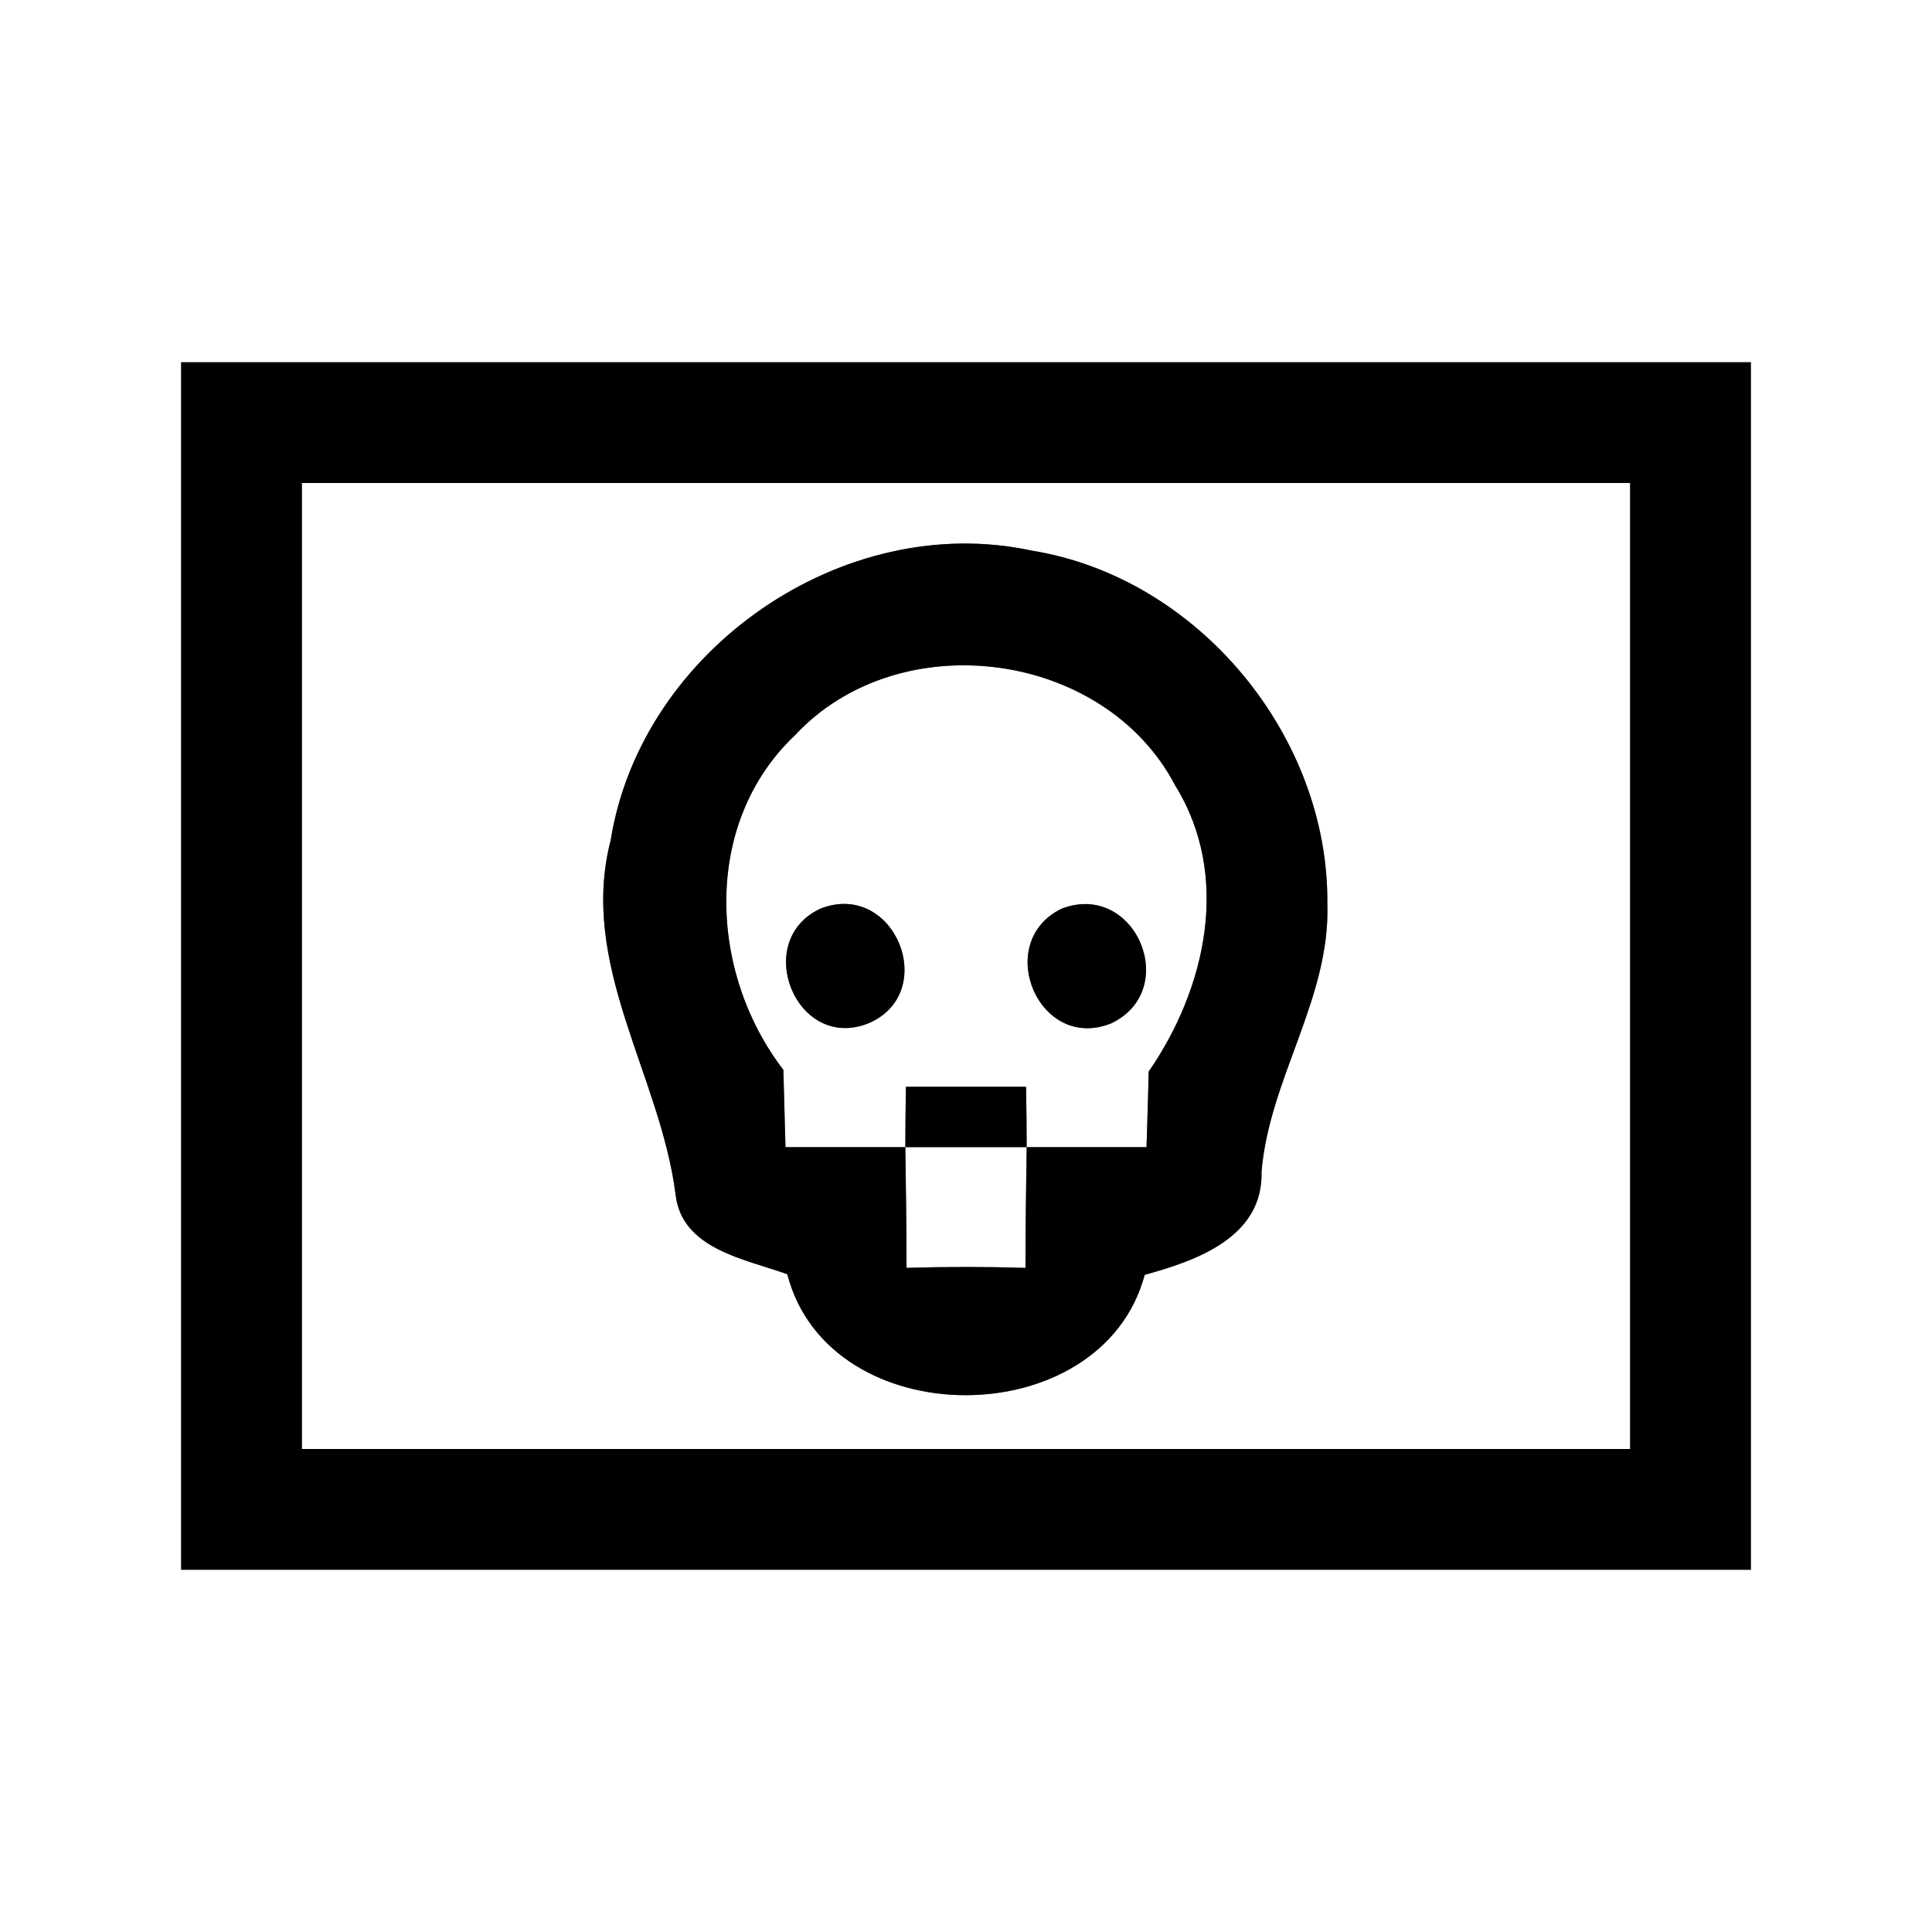 <?xml version="1.0" encoding="UTF-8" ?>
<!DOCTYPE svg PUBLIC "-//W3C//DTD SVG 1.1//EN" "http://www.w3.org/Graphics/SVG/1.1/DTD/svg11.dtd">
<svg width="64pt" height="64pt" viewBox="0 0 64 64" version="1.1" xmlns="http://www.w3.org/2000/svg">
<rect x="0" y="0" width="64" height="64" fill="#808080" stroke="none"/>
<g id="#ffffffff">
<path fill="#ffffff" opacity="1.00" d=" M 0.00 0.00 L 64.00 0.00 L 64.00 64.00 L 0.00 64.00 L 0.00 0.00 M 6.00 12.00 C 6.00 25.33 6.00 38.67 6.00 52.00 C 23.33 52.00 40.67 52.00 58.00 52.00 C 58.00 38.67 58.00 25.33 58.00 12.00 C 40.67 12.00 23.33 12.00 6.00 12.00 Z" />
<path fill="#ffffff" opacity="1.00" d=" M 10.00 16.00 C 24.67 16.00 39.33 16.00 54.00 16.00 C 54.00 26.67 54.00 37.33 54.00 48.00 C 39.33 48.00 24.67 48.00 10.00 48.00 C 10.00 37.33 10.00 26.67 10.00 16.00 M 20.23 27.83 C 19.16 31.97 21.87 35.59 22.38 39.57 C 22.58 41.38 24.69 41.71 26.08 42.21 C 27.46 47.56 36.50 47.54 37.92 42.23 C 39.64 41.76 41.85 40.98 41.79 38.81 C 42.05 35.73 44.07 33.07 43.97 29.95 C 44.03 24.39 39.69 19.13 34.18 18.24 C 27.93 16.89 21.24 21.53 20.23 27.83 Z" />
<path fill="#ffffff" opacity="1.00" d=" M 26.34 24.35 C 29.79 20.65 36.58 21.53 38.93 26.02 C 40.79 29.02 39.95 32.75 38.05 35.50 C 38.04 36.12 38.00 37.38 37.98 38.00 C 36.66 38.00 35.34 38.00 34.01 38.00 C 34.01 37.50 34.00 36.50 33.99 36.00 C 32.66 36.00 31.34 36.00 30.01 36.00 C 30.00 36.50 29.99 37.50 29.99 38.00 C 28.66 38.00 27.34 38.00 26.02 38.00 C 26.00 37.36 25.97 36.08 25.95 35.44 C 23.47 32.21 23.26 27.26 26.34 24.35 M 27.20 30.09 C 24.89 31.13 26.35 34.83 28.74 33.91 C 31.15 32.92 29.66 29.16 27.20 30.09 M 35.17 30.10 C 32.88 31.21 34.40 34.87 36.81 33.90 C 39.14 32.79 37.61 29.17 35.17 30.10 Z" />
<path fill="#ffffff" opacity="1.00" d=" M 29.99 38.00 C 31.33 38.00 32.67 38.00 34.01 38.00 C 33.99 39.33 33.97 40.66 33.97 42.00 C 32.66 41.96 31.34 41.96 30.03 42.00 C 30.03 40.66 30.01 39.33 29.99 38.00 Z" />
</g>
<g id="#000000ff">
<path fill="#000000" opacity="1.00" d=" M 6.00 12.00 C 23.33 12.00 40.67 12.00 58.00 12.00 C 58.00 25.33 58.00 38.67 58.00 52.00 C 40.67 52.00 23.33 52.00 6.00 52.00 C 6.00 38.67 6.00 25.33 6.00 12.00 M 10.00 16.00 C 10.00 26.67 10.00 37.33 10.00 48.00 C 24.67 48.00 39.33 48.00 54.00 48.00 C 54.00 37.33 54.00 26.67 54.00 16.00 C 39.33 16.00 24.67 16.00 10.00 16.00 Z" />
<path fill="#000000" opacity="1.00" d=" M 20.23 27.83 C 21.24 21.53 27.93 16.89 34.18 18.24 C 39.69 19.13 44.03 24.39 43.97 29.95 C 44.07 33.07 42.05 35.73 41.79 38.81 C 41.85 40.98 39.64 41.76 37.92 42.23 C 36.50 47.54 27.46 47.56 26.08 42.21 C 24.69 41.71 22.58 41.38 22.38 39.57 C 21.87 35.59 19.16 31.97 20.23 27.83 M 26.34 24.35 C 23.26 27.26 23.47 32.21 25.95 35.44 C 25.97 36.08 26.00 37.36 26.02 38.00 C 27.34 38.00 28.66 38.00 29.99 38.00 C 30.01 39.33 30.03 40.66 30.03 42.00 C 31.34 41.96 32.66 41.96 33.97 42.00 C 33.97 40.66 33.99 39.33 34.01 38.00 C 35.34 38.00 36.66 38.00 37.98 38.00 C 38.00 37.38 38.04 36.12 38.05 35.50 C 39.95 32.75 40.79 29.02 38.93 26.02 C 36.58 21.53 29.79 20.65 26.34 24.35 Z" />
<path fill="#000000" opacity="1.00" d=" M 27.20 30.09 C 29.66 29.16 31.15 32.92 28.74 33.91 C 26.35 34.83 24.89 31.13 27.20 30.09 Z" />
<path fill="#000000" opacity="1.00" d=" M 35.17 30.10 C 37.61 29.17 39.14 32.79 36.81 33.90 C 34.40 34.87 32.88 31.21 35.17 30.10 Z" />
<path fill="#000000" opacity="1.00" d=" M 30.01 36.00 C 31.34 36.00 32.66 36.00 33.99 36.00 C 34.00 36.50 34.01 37.50 34.01 38.00 C 32.67 38.00 31.33 38.00 29.99 38.00 C 29.99 37.50 30.00 36.50 30.01 36.00 Z" />
</g>
</svg>
